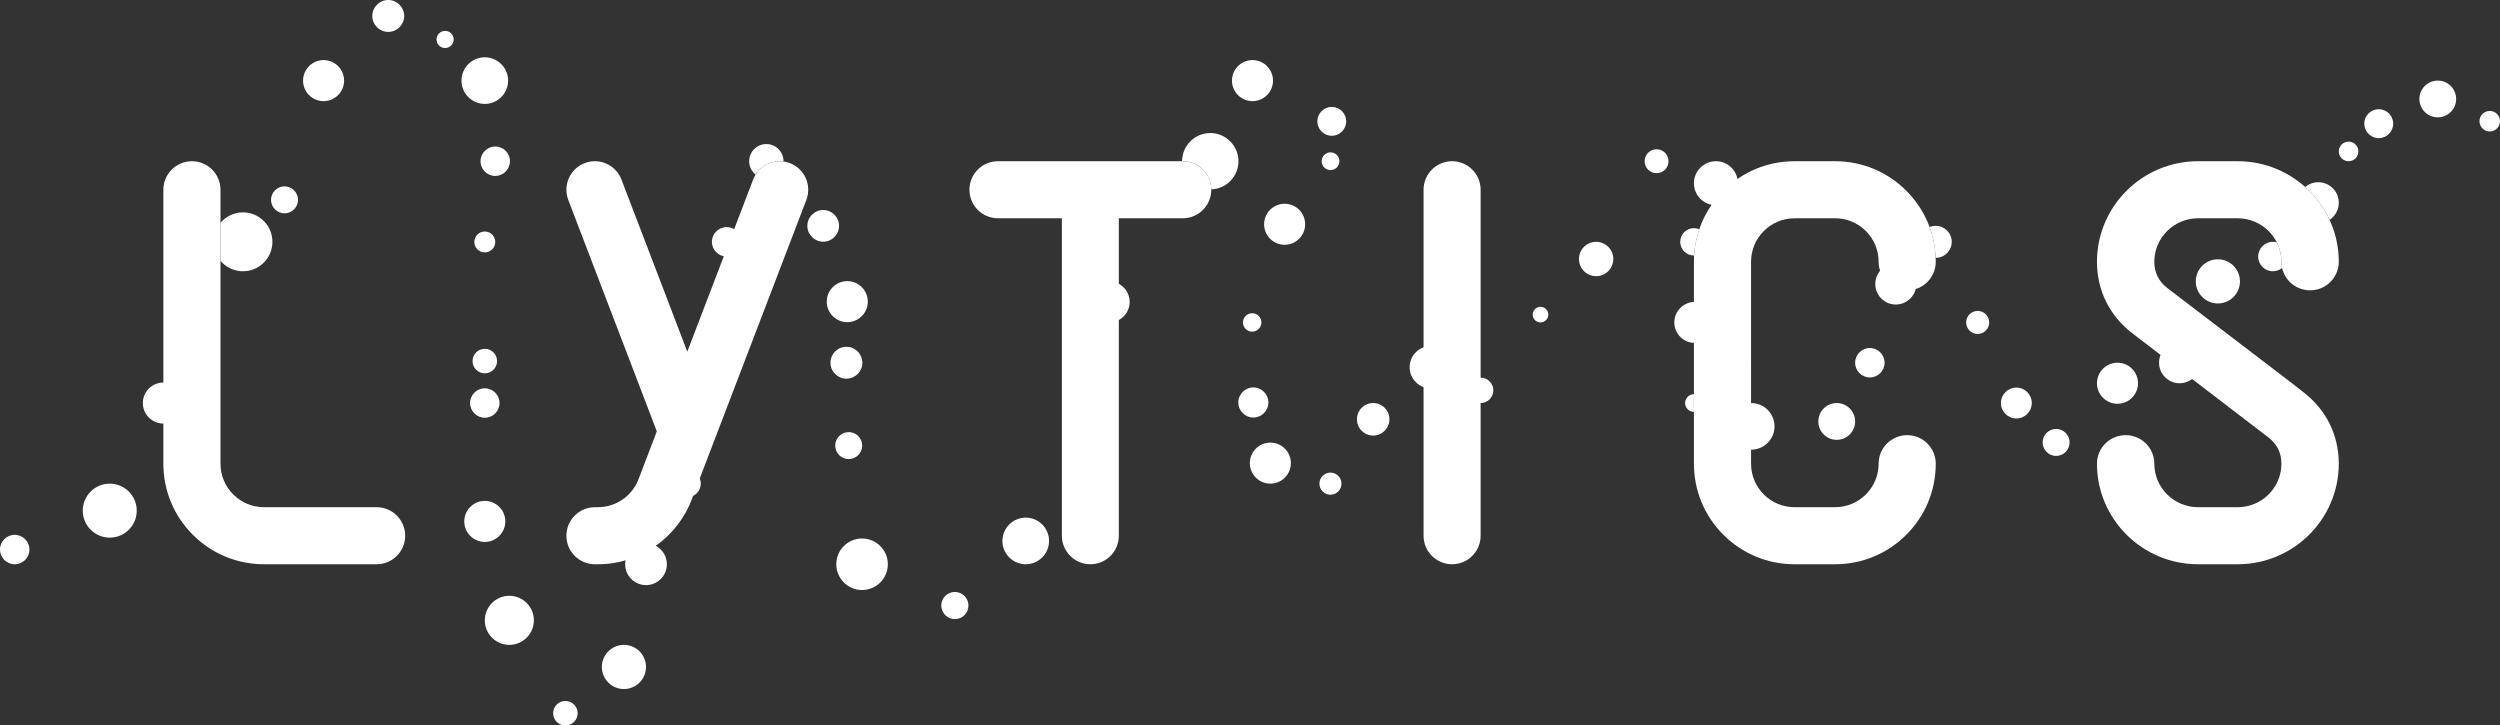 <?xml version="1.0" encoding="utf-8"?>
<!-- Generator: Adobe Illustrator 16.0.0, SVG Export Plug-In . SVG Version: 6.00 Build 0)  -->
<!DOCTYPE svg PUBLIC "-//W3C//DTD SVG 1.1//EN" "http://www.w3.org/Graphics/SVG/1.1/DTD/svg11.dtd">
<svg version="1.1" id="Layer_1" xmlns="http://www.w3.org/2000/svg" xmlns:xlink="http://www.w3.org/1999/xlink" x="0px" y="0px"
	 width="886.828px" height="257.349px" viewBox="0 0 886.828 257.349" enable-background="new 0 0 886.828 257.349"
	 xml:space="preserve">
<rect x="0" y="0" width="886.828" height="257.349" fill="#333333" stroke="none"/>
<g>
	<g>
		<path fill="#FFFFFF" d="M286.03,70.935c1.996-5.218-0.606-11.071-5.814-13.072c-5.209-2.001-11.048,0.608-13.045,5.826
			l-23.363,61.055l-23.358-61.055c-1.996-5.218-7.836-7.826-13.045-5.827c-5.207,2-7.811,7.854-5.814,13.072l31.4,82.078
			c0,0-6.396,16.723-6.438,16.845c-2.237,6.026-8.026,10.064-14.459,10.064h-1.074c-5.577,0-10.099,4.53-10.099,10.119
			s4.521,10.119,10.099,10.119h1.074c14.984,0,28.457-9.49,33.525-23.617c0.001-0.004,0.003-0.008,0.004-0.014L286.03,70.935z"/>
		<path fill="#FFFFFF" d="M515.103,200.159c-5.59,0-10.121-4.53-10.121-10.119V67.309c0-5.589,4.531-10.12,10.121-10.12
			c5.588,0,10.119,4.531,10.119,10.12V190.04C525.222,195.629,520.691,200.159,515.103,200.159z"/>
		<path fill="#FFFFFF" d="M636.607,200.159c-9.543,0-18.513-3.711-25.26-10.448c-6.746-6.738-10.461-15.698-10.46-25.229
			l-0.002-71.618c0-9.53,3.716-18.488,10.462-25.226c6.746-6.736,15.717-10.447,25.257-10.447h0.004l14.341-0.002
			c9.543,0,18.514,3.711,25.259,10.449c6.746,6.739,10.461,15.698,10.46,25.229c0,5.588-4.537,10.119-10.133,10.119l0,0
			c-5.598-0.001-10.134-4.532-10.133-10.122c0-4.123-1.606-8-4.525-10.915c-2.918-2.915-6.799-4.52-10.926-4.52l-14.342,0.002
			h-0.002c-4.131,0-8.012,1.605-10.93,4.519c-2.919,2.915-4.526,6.79-4.526,10.912l0.003,71.621c0,4.125,1.606,8.002,4.525,10.916
			c2.918,2.915,6.798,4.521,10.926,4.521l14.339-0.004h0.003c4.131,0,8.01-1.604,10.93-4.52c2.918-2.914,4.525-6.789,4.525-10.91
			c0-5.59,4.536-10.121,10.133-10.121c5.596,0,10.133,4.531,10.133,10.121c0,9.528-3.716,18.486-10.463,25.225
			c-6.746,6.735-15.715,10.445-25.255,10.445h-0.006L636.607,200.159z"/>
		<path fill="#FFFFFF" d="M93.669,200.159c-9.542,0-18.512-3.711-25.258-10.448c-6.746-6.739-10.461-15.699-10.46-25.229
			L57.949,67.31c0-5.589,4.536-10.121,10.132-10.121s10.133,4.531,10.133,10.12l0.003,97.175c0,4.125,1.606,8.002,4.525,10.916
			c2.918,2.914,6.799,4.52,10.926,4.52l39.929-0.002c5.596,0,10.133,4.53,10.133,10.119c0.001,5.59-4.535,10.121-10.132,10.121
			L93.669,200.159z"/>
		<path fill="#FFFFFF" d="M793.767,200.159h-14.041c-19.778,0-35.87-16.004-35.87-35.676c0-5.59,4.556-10.12,10.175-10.12
			c5.62,0,10.175,4.53,10.175,10.12c0,8.512,6.963,15.438,15.521,15.438h14.041c8.516,0,15.452-6.855,15.521-15.308
			c-0.001-0.056-0.002-0.11-0.001-0.165c-0.009-3.797-1.544-6.908-4.563-9.248c-0.014-0.012-0.028-0.022-0.043-0.033l-48.44-37.07
			c-7.937-6.161-12.329-15.047-12.383-25.042c-0.001-0.064-0.001-0.128-0.001-0.192c0-19.671,16.092-35.675,35.871-35.675h14.041
			c19.778,0,35.87,16.004,35.87,35.677c0,5.589-4.556,10.12-10.175,10.12c-5.62,0-10.176-4.531-10.176-10.12
			c0-8.512-6.962-15.437-15.52-15.437h-14.041c-8.516,0-15.452,6.855-15.521,15.307c0.001,0.053,0.001,0.105,0.001,0.158
			c0.007,3.8,1.541,6.914,4.562,9.255c0.015,0.011,0.028,0.023,0.044,0.034l44.026,33.612c0.038,0.027,4.419,3.461,4.419,3.461
			c7.934,6.161,12.323,15.047,12.378,25.038c0.001,0.064,0.001,0.128,0.001,0.192C829.638,184.156,813.546,200.159,793.767,200.159z
			"/>
		<path fill="#FFFFFF" d="M419.574,57.188H353.99c-5.578,0-10.099,4.531-10.099,10.12c0,5.59,4.521,10.12,10.099,10.12h22.692
			V190.04c0,5.589,4.522,10.119,10.1,10.119s10.099-4.53,10.099-10.119V77.429h22.692c5.578,0,10.1-4.53,10.1-10.12
			C429.673,61.719,425.152,57.188,419.574,57.188z"/>
		<g>
			<path fill="#FFFFFF" d="M5.219,200.159c-2.878,0-5.219-2.342-5.219-5.219c0-2.878,2.341-5.22,5.219-5.22
				c2.879,0,5.22,2.342,5.22,5.22C10.439,197.817,8.098,200.159,5.219,200.159z"/>
			<path fill="#FFFFFF" d="M38.931,190.718c-5.28,0-9.577-4.297-9.577-9.576c0-5.28,4.297-9.576,9.577-9.576
				c5.281,0,9.576,4.296,9.576,9.576C48.506,186.421,44.211,190.718,38.931,190.718z"/>
			<path fill="#FFFFFF" d="M57.949,150.251c-4.014,0-7.279-3.266-7.279-7.279c0-4.015,3.266-7.279,7.279-7.279
				c4.015,0,7.279,3.265,7.279,7.279C65.228,146.985,61.963,150.251,57.949,150.251z"/>
			<path fill="#FFFFFF" d="M86.189,75.335c-3.194,0-6.057,1.442-7.975,3.708l0.001,13.479c1.918,2.266,4.78,3.708,7.974,3.708
				c5.76,0,10.447-4.688,10.447-10.448C96.636,80.022,91.95,75.335,86.189,75.335z"/>
			<path fill="#FFFFFF" d="M100.926,75.674c-2.638,0-4.784-2.146-4.784-4.784c0-2.637,2.146-4.784,4.784-4.784
				c2.638,0,4.784,2.146,4.784,4.784C105.71,73.528,103.564,75.674,100.926,75.674z"/>
			<path fill="#FFFFFF" d="M114.784,35.874c-4.015,0-7.279-3.266-7.279-7.279c0-4.014,3.265-7.28,7.279-7.28
				c4.013,0,7.279,3.266,7.279,7.28C122.062,32.608,118.796,35.874,114.784,35.874z"/>
			<path fill="#FFFFFF" d="M137.722,11.311c-3.118,0-5.654-2.537-5.654-5.655c0-3.119,2.536-5.656,5.654-5.656
				c3.119,0,5.655,2.537,5.655,5.656C143.377,8.774,140.841,11.311,137.722,11.311z"/>
			<path fill="#FFFFFF" d="M157.888,17.034c-1.677,0-3.042-1.363-3.042-3.041c0-1.677,1.364-3.042,3.042-3.042
				c1.677,0,3.041,1.365,3.041,3.042C160.929,15.67,159.565,17.034,157.888,17.034z"/>
			<path fill="#FFFFFF" d="M171.971,36.864c-4.559,0-8.269-3.709-8.269-8.27c0-4.56,3.71-8.269,8.269-8.269
				c4.561,0,8.27,3.708,8.27,8.269C180.241,33.155,176.532,36.864,171.971,36.864z"/>
			<path fill="#FFFFFF" d="M175.679,62.409c-2.877,0-5.22-2.342-5.22-5.22c0-2.877,2.342-5.219,5.22-5.219
				c2.879,0,5.22,2.342,5.22,5.219C180.899,60.066,178.558,62.409,175.679,62.409z"/>
			<path fill="#FFFFFF" d="M171.972,89.535c-2.044,0-3.708-1.664-3.708-3.708s1.663-3.707,3.708-3.707
				c2.045,0,3.708,1.663,3.708,3.707S174.017,89.535,171.972,89.535z"/>
			<path fill="#FFFFFF" d="M176.32,128.084c0-2.397-1.95-4.349-4.348-4.349c-2.398,0-4.349,1.951-4.349,4.349
				c0,2.398,1.951,4.349,4.349,4.349C174.37,132.433,176.32,130.482,176.32,128.084z"/>
			<path fill="#FFFFFF" d="M171.972,148.19c-2.877,0-5.22-2.341-5.22-5.219s2.342-5.22,5.22-5.22c2.878,0,5.22,2.342,5.22,5.22
				S174.85,148.19,171.972,148.19z"/>
			<path fill="#FFFFFF" d="M171.971,192.241c-4.013,0-7.279-3.266-7.279-7.278c0-4.015,3.267-7.28,7.279-7.28
				c4.015,0,7.28,3.266,7.28,7.28C179.251,188.976,175.986,192.241,171.971,192.241z"/>
			<path fill="#FFFFFF" d="M180.677,228.754c-4.799,0-8.705-3.905-8.705-8.704c0-4.801,3.906-8.705,8.705-8.705
				c4.8,0,8.706,3.904,8.706,8.705C189.382,224.849,185.477,228.754,180.677,228.754z"/>
			<path fill="#FFFFFF" d="M204.914,253.001c0-2.398-1.951-4.348-4.348-4.348s-4.349,1.949-4.349,4.348s1.951,4.348,4.349,4.348
				S204.914,255.399,204.914,253.001z"/>
			<path fill="#FFFFFF" d="M221.326,244.422c-4.318,0-7.833-3.515-7.833-7.833c0-4.319,3.515-7.834,7.833-7.834
				c4.321,0,7.834,3.515,7.834,7.834C229.16,240.907,225.646,244.422,221.326,244.422z"/>
			<path fill="#FFFFFF" d="M229.161,207.558c-4.079,0-7.398-3.318-7.398-7.398c0-4.078,3.319-7.396,7.398-7.396
				s7.397,3.318,7.397,7.396C236.558,204.239,233.24,207.558,229.161,207.558z"/>
			<path fill="#FFFFFF" d="M243.811,176.35c-2.638,0-4.784-2.146-4.784-4.784c0-2.638,2.146-4.784,4.784-4.784
				s4.784,2.146,4.784,4.784C248.595,174.204,246.449,176.35,243.811,176.35z"/>
			<path fill="#FFFFFF" d="M257.754,91.006c-2.879,0-5.223-2.343-5.223-5.224c0-2.881,2.344-5.223,5.223-5.223
				c2.878,0,5.223,2.342,5.223,5.223C262.977,88.663,260.633,91.006,257.754,91.006z"/>
			<path fill="#FFFFFF" d="M268.042,61.94c2.098-3.363,5.987-5.182,9.888-4.66c0.001-0.031,0.005-0.061,0.005-0.091
				c0-3.359-2.731-6.091-6.091-6.091c-3.358,0-6.091,2.732-6.091,6.091C265.751,59.11,266.648,60.823,268.042,61.94z"/>
			<path fill="#FFFFFF" d="M292.013,85.741c-3.1,0-5.622-2.522-5.622-5.622c0-3.101,2.522-5.622,5.622-5.622
				c3.1,0,5.622,2.521,5.622,5.622C297.634,83.219,295.113,85.741,292.013,85.741z"/>
			<path fill="#FFFFFF" d="M300.555,114.286c-4.013,0-7.28-3.266-7.28-7.28c0-4.013,3.267-7.28,7.28-7.28
				c4.015,0,7.28,3.267,7.28,7.28C307.835,111.02,304.57,114.286,300.555,114.286z"/>
			<path fill="#FFFFFF" d="M300.245,134.329c-3.118,0-5.655-2.537-5.655-5.654c0-3.12,2.537-5.655,5.655-5.655
				c3.119,0,5.656,2.536,5.656,5.655C305.901,131.792,303.364,134.329,300.245,134.329z"/>
			<path fill="#FFFFFF" d="M301.061,162.847c-2.638,0-4.784-2.146-4.784-4.784s2.146-4.783,4.784-4.783s4.784,2.146,4.784,4.783
				S303.699,162.847,301.061,162.847z"/>
			<path fill="#FFFFFF" d="M305.802,209.3c-5.039,0-9.142-4.102-9.142-9.141s4.103-9.14,9.142-9.14c5.041,0,9.141,4.101,9.141,9.14
				S310.843,209.3,305.802,209.3z"/>
			<path fill="#FFFFFF" d="M338.719,219.62c-2.656,0-4.817-2.162-4.817-4.818s2.161-4.818,4.817-4.818
				c2.657,0,4.818,2.162,4.818,4.818S341.376,219.62,338.719,219.62z"/>
			<path fill="#FFFFFF" d="M363.858,200.159c-4.56,0-8.271-3.711-8.271-8.271c0-4.562,3.711-8.273,8.271-8.273
				c4.563,0,8.273,3.711,8.273,8.273C372.131,196.448,368.421,200.159,363.858,200.159z"/>
			<path fill="#FFFFFF" d="M386.782,147.696c-2.605,0-4.726-2.119-4.726-4.725c0-2.606,2.12-4.725,4.726-4.725
				s4.725,2.118,4.725,4.725C391.507,145.577,389.388,147.696,386.782,147.696z"/>
			<path fill="#FFFFFF" d="M393.446,114.377c-4.014,0-7.279-3.266-7.279-7.279c0-4.014,3.266-7.28,7.279-7.28
				c4.014,0,7.28,3.266,7.28,7.28C400.726,111.111,397.46,114.377,393.446,114.377z"/>
			<path fill="#FFFFFF" d="M429.321,47.192c-5.512,0-9.996,4.484-9.996,9.996h0.249c5.534,0,10.025,4.46,10.097,9.988
				c5.35-0.186,9.645-4.594,9.645-9.988C439.315,51.677,434.832,47.192,429.321,47.192z"/>
			<path fill="#FFFFFF" d="M444.298,35.874c-4.014,0-7.279-3.266-7.279-7.28c0-4.013,3.266-7.279,7.279-7.279
				s7.279,3.266,7.279,7.279C451.578,32.608,448.312,35.874,444.298,35.874z"/>
			<path fill="#FFFFFF" d="M472.419,48.162c-2.821,0-5.117-2.296-5.117-5.118c0-2.821,2.296-5.117,5.117-5.117
				s5.117,2.296,5.117,5.117C477.537,45.866,475.241,48.162,472.419,48.162z"/>
			<path fill="#FFFFFF" d="M471.98,60.335c-1.734,0-3.145-1.412-3.145-3.146c0-1.734,1.41-3.146,3.145-3.146
				s3.146,1.411,3.146,3.146C475.125,58.923,473.714,60.335,471.98,60.335z"/>
			<path fill="#FFFFFF" d="M455.697,86.833c-4.012,0-7.278-3.266-7.278-7.28c0-4.013,3.267-7.279,7.278-7.279
				c4.015,0,7.28,3.266,7.28,7.279C462.977,83.567,459.711,86.833,455.697,86.833z"/>
			<path fill="#FFFFFF" d="M444.186,117.646c-1.803,0-3.269-1.466-3.269-3.269c0-1.802,1.466-3.268,3.269-3.268
				c1.802,0,3.268,1.466,3.268,3.268C447.454,116.18,445.988,117.646,444.186,117.646z"/>
			<path fill="#FFFFFF" d="M444.601,148.104c-2.939,0-5.333-2.393-5.333-5.332c0-2.941,2.393-5.334,5.333-5.334
				c2.94,0,5.333,2.393,5.333,5.334C449.934,145.712,447.542,148.104,444.601,148.104z"/>
			<path fill="#FFFFFF" d="M450.634,171.565c-4.013,0-7.279-3.266-7.279-7.279s3.266-7.279,7.279-7.279
				c4.015,0,7.279,3.266,7.279,7.279S454.649,171.565,450.634,171.565z"/>
			<path fill="#FFFFFF" d="M469.187,174.333l-0.069-0.072c-0.721-0.758-1.103-1.75-1.075-2.796c0.027-1.045,0.459-2.017,1.217-2.735
				c1.551-1.474,3.949-1.443,5.461,0.069l0.07,0.072c0.719,0.759,1.102,1.751,1.074,2.796c-0.026,1.044-0.458,2.016-1.216,2.735
				C473.098,175.875,470.699,175.845,469.187,174.333z"/>
			<path fill="#FFFFFF" d="M487.103,154.503c-3.179,0-5.765-2.586-5.765-5.766s2.586-5.766,5.765-5.766s5.767,2.586,5.767,5.766
				S490.282,154.503,487.103,154.503z"/>
			<path fill="#FFFFFF" d="M515.103,130.263c0-4.15-3.377-7.525-7.526-7.525c-4.147,0-7.525,3.375-7.525,7.525
				c0,4.151,3.378,7.526,7.525,7.526C511.726,137.789,515.103,134.414,515.103,130.263z"/>
			<path fill="#FFFFFF" d="M525.222,142.972c-2.483,0-4.504-2.021-4.504-4.506c0-2.482,2.021-4.503,4.504-4.503
				s4.504,2.021,4.504,4.503C529.726,140.95,527.706,142.972,525.222,142.972z"/>
			<path fill="#FFFFFF" d="M546.462,114.377c-1.525,0-2.766-1.241-2.766-2.767c0-1.525,1.24-2.766,2.766-2.766
				s2.767,1.241,2.767,2.766C549.229,113.136,547.988,114.377,546.462,114.377z"/>
			<path fill="#FFFFFF" d="M566.2,97.965c-3.358,0-6.091-2.732-6.091-6.091c0-3.358,2.732-6.091,6.091-6.091
				c3.359,0,6.091,2.733,6.091,6.091C572.291,95.233,569.559,97.965,566.2,97.965z"/>
			<path fill="#FFFFFF" d="M587.637,61.432c-2.339,0-4.241-1.904-4.241-4.243c0-2.338,1.902-4.242,4.241-4.242
				s4.242,1.904,4.242,4.242C591.879,59.528,589.976,61.432,587.637,61.432z"/>
			<path fill="#FFFFFF" d="M608.692,72.804c-4.304,0-7.807-3.502-7.807-7.807c0-4.306,3.502-7.808,7.807-7.808
				s7.808,3.502,7.808,7.808C616.5,69.301,612.998,72.804,608.692,72.804z"/>
			<path fill="#FFFFFF" d="M601.212,121.657c-4.014,0-7.279-3.266-7.279-7.28c0-4.013,3.266-7.279,7.279-7.279
				s7.279,3.266,7.279,7.279C608.492,118.391,605.226,121.657,601.212,121.657z"/>
			<path fill="#FFFFFF" d="M621.21,159.511c-4.559,0-8.27-3.711-8.27-8.27c0-4.562,3.711-8.27,8.27-8.27
				c4.56,0,8.269,3.708,8.269,8.27C629.479,155.8,625.77,159.511,621.21,159.511z"/>
			<path fill="#FFFFFF" d="M651.547,156.024c-3.6,0-6.527-2.928-6.527-6.525c0-3.601,2.928-6.527,6.527-6.527
				c3.599,0,6.526,2.927,6.526,6.527C658.074,153.097,655.146,156.024,651.547,156.024z"/>
			<path fill="#FFFFFF" d="M663.292,133.894c-2.877,0-5.219-2.341-5.219-5.219c0-2.878,2.342-5.22,5.219-5.22
				c2.879,0,5.22,2.342,5.22,5.22C668.512,131.553,666.171,133.894,663.292,133.894z"/>
			<path fill="#FFFFFF" d="M672.5,108.023c-4.012,0-7.277-3.267-7.277-7.28c0-4.014,3.266-7.28,7.277-7.28
				c4.016,0,7.28,3.266,7.28,7.28C679.78,104.756,676.515,108.023,672.5,108.023z"/>
			<path fill="#FFFFFF" d="M701.536,118.462c-2.251,0-4.084-1.832-4.084-4.084s1.833-4.085,4.084-4.085
				c2.253,0,4.085,1.833,4.085,4.085S703.789,118.462,701.536,118.462z"/>
			<path fill="#FFFFFF" d="M715.262,148.444c-3.019,0-5.473-2.455-5.473-5.473s2.454-5.474,5.473-5.474
				c3.018,0,5.473,2.456,5.473,5.474S718.28,148.444,715.262,148.444z"/>
			<path fill="#FFFFFF" d="M729.366,161.728c-2.639,0-4.784-2.146-4.784-4.783c0-2.639,2.146-4.785,4.784-4.785
				c2.638,0,4.783,2.146,4.783,4.785C734.149,159.582,732.003,161.728,729.366,161.728z"/>
			<path fill="#FFFFFF" d="M751.135,143.233c-4.013,0-7.279-3.266-7.279-7.279s3.267-7.28,7.279-7.28
				c4.015,0,7.279,3.266,7.279,7.28S755.15,143.233,751.135,143.233z"/>
			<path fill="#FFFFFF" d="M773.16,135.954c-4.012,0-7.277-3.266-7.277-7.28s3.266-7.279,7.277-7.279c4.016,0,7.28,3.265,7.28,7.279
				S777.175,135.954,773.16,135.954z"/>
			<path fill="#FFFFFF" d="M786.748,107.647c-4.318,0-7.834-3.515-7.834-7.833s3.516-7.833,7.834-7.833s7.834,3.515,7.834,7.833
				S791.066,107.647,786.748,107.647z"/>
			<path fill="#FFFFFF" d="M833.115,57.188c-1.915,0-3.476-1.559-3.476-3.477s1.561-3.477,3.476-3.477
				c1.92,0,3.479,1.559,3.479,3.477S835.035,57.188,833.115,57.188z"/>
			<path fill="#FFFFFF" d="M843.808,49c-2.827,0-5.129-2.302-5.129-5.13s2.302-5.13,5.129-5.13c2.83,0,5.131,2.302,5.131,5.13
				S846.638,49,843.808,49z"/>
			<path fill="#FFFFFF" d="M864.749,41.625c-3.592,0-6.516-2.923-6.516-6.516c0-3.592,2.924-6.516,6.516-6.516
				c3.593,0,6.515,2.924,6.515,6.516C871.263,38.702,868.341,41.625,864.749,41.625z"/>
			<path fill="#FFFFFF" d="M883.187,46.634c-2.006,0-3.639-1.633-3.639-3.64c0-2.006,1.633-3.64,3.639-3.64
				c2.008,0,3.641,1.634,3.641,3.64C886.828,45,885.195,46.634,883.187,46.634z"/>
			<path fill="#FFFFFF" d="M602.798,81.32c-0.588-0.253-1.234-0.394-1.914-0.394c-2.677,0-4.857,2.179-4.857,4.858
				c0,2.678,2.181,4.857,4.857,4.857c0.025,0,0.049-0.003,0.074-0.003C601.155,87.428,601.778,84.301,602.798,81.32z"/>
			<path fill="#FFFFFF" d="M600.886,139.843L600.886,139.843c-1.727,0-3.129,1.403-3.129,3.129c0,1.725,1.402,3.128,3.128,3.128
				c0.001,0,0.001,0,0.001,0V139.843z"/>
			<path fill="#FFFFFF" d="M686.667,80.106c-0.773,0-1.51,0.157-2.183,0.438c1.273,3.464,2.003,7.137,2.149,10.914
				c0.011,0,0.021,0.002,0.033,0.002c3.131,0,5.678-2.546,5.678-5.677C692.345,82.653,689.798,80.106,686.667,80.106z"/>
			<path fill="#FFFFFF" d="M809.289,92.865c0-2.475-0.592-4.814-1.637-6.889c-0.443-0.123-0.906-0.193-1.388-0.193
				c-2.878,0-5.22,2.342-5.22,5.22c0,2.878,2.342,5.22,5.22,5.22c1.237,0,2.374-0.435,3.269-1.157
				C809.375,94.357,809.289,93.622,809.289,92.865z"/>
			<path fill="#FFFFFF" d="M826.371,77.994c1.967-1.305,3.269-3.537,3.269-6.069c0-4.014-3.265-7.28-7.28-7.28
				c-1.764,0-3.384,0.632-4.645,1.682C821.343,69.569,824.305,73.535,826.371,77.994z"/>
		</g>
	</g>
</g>
</svg>
